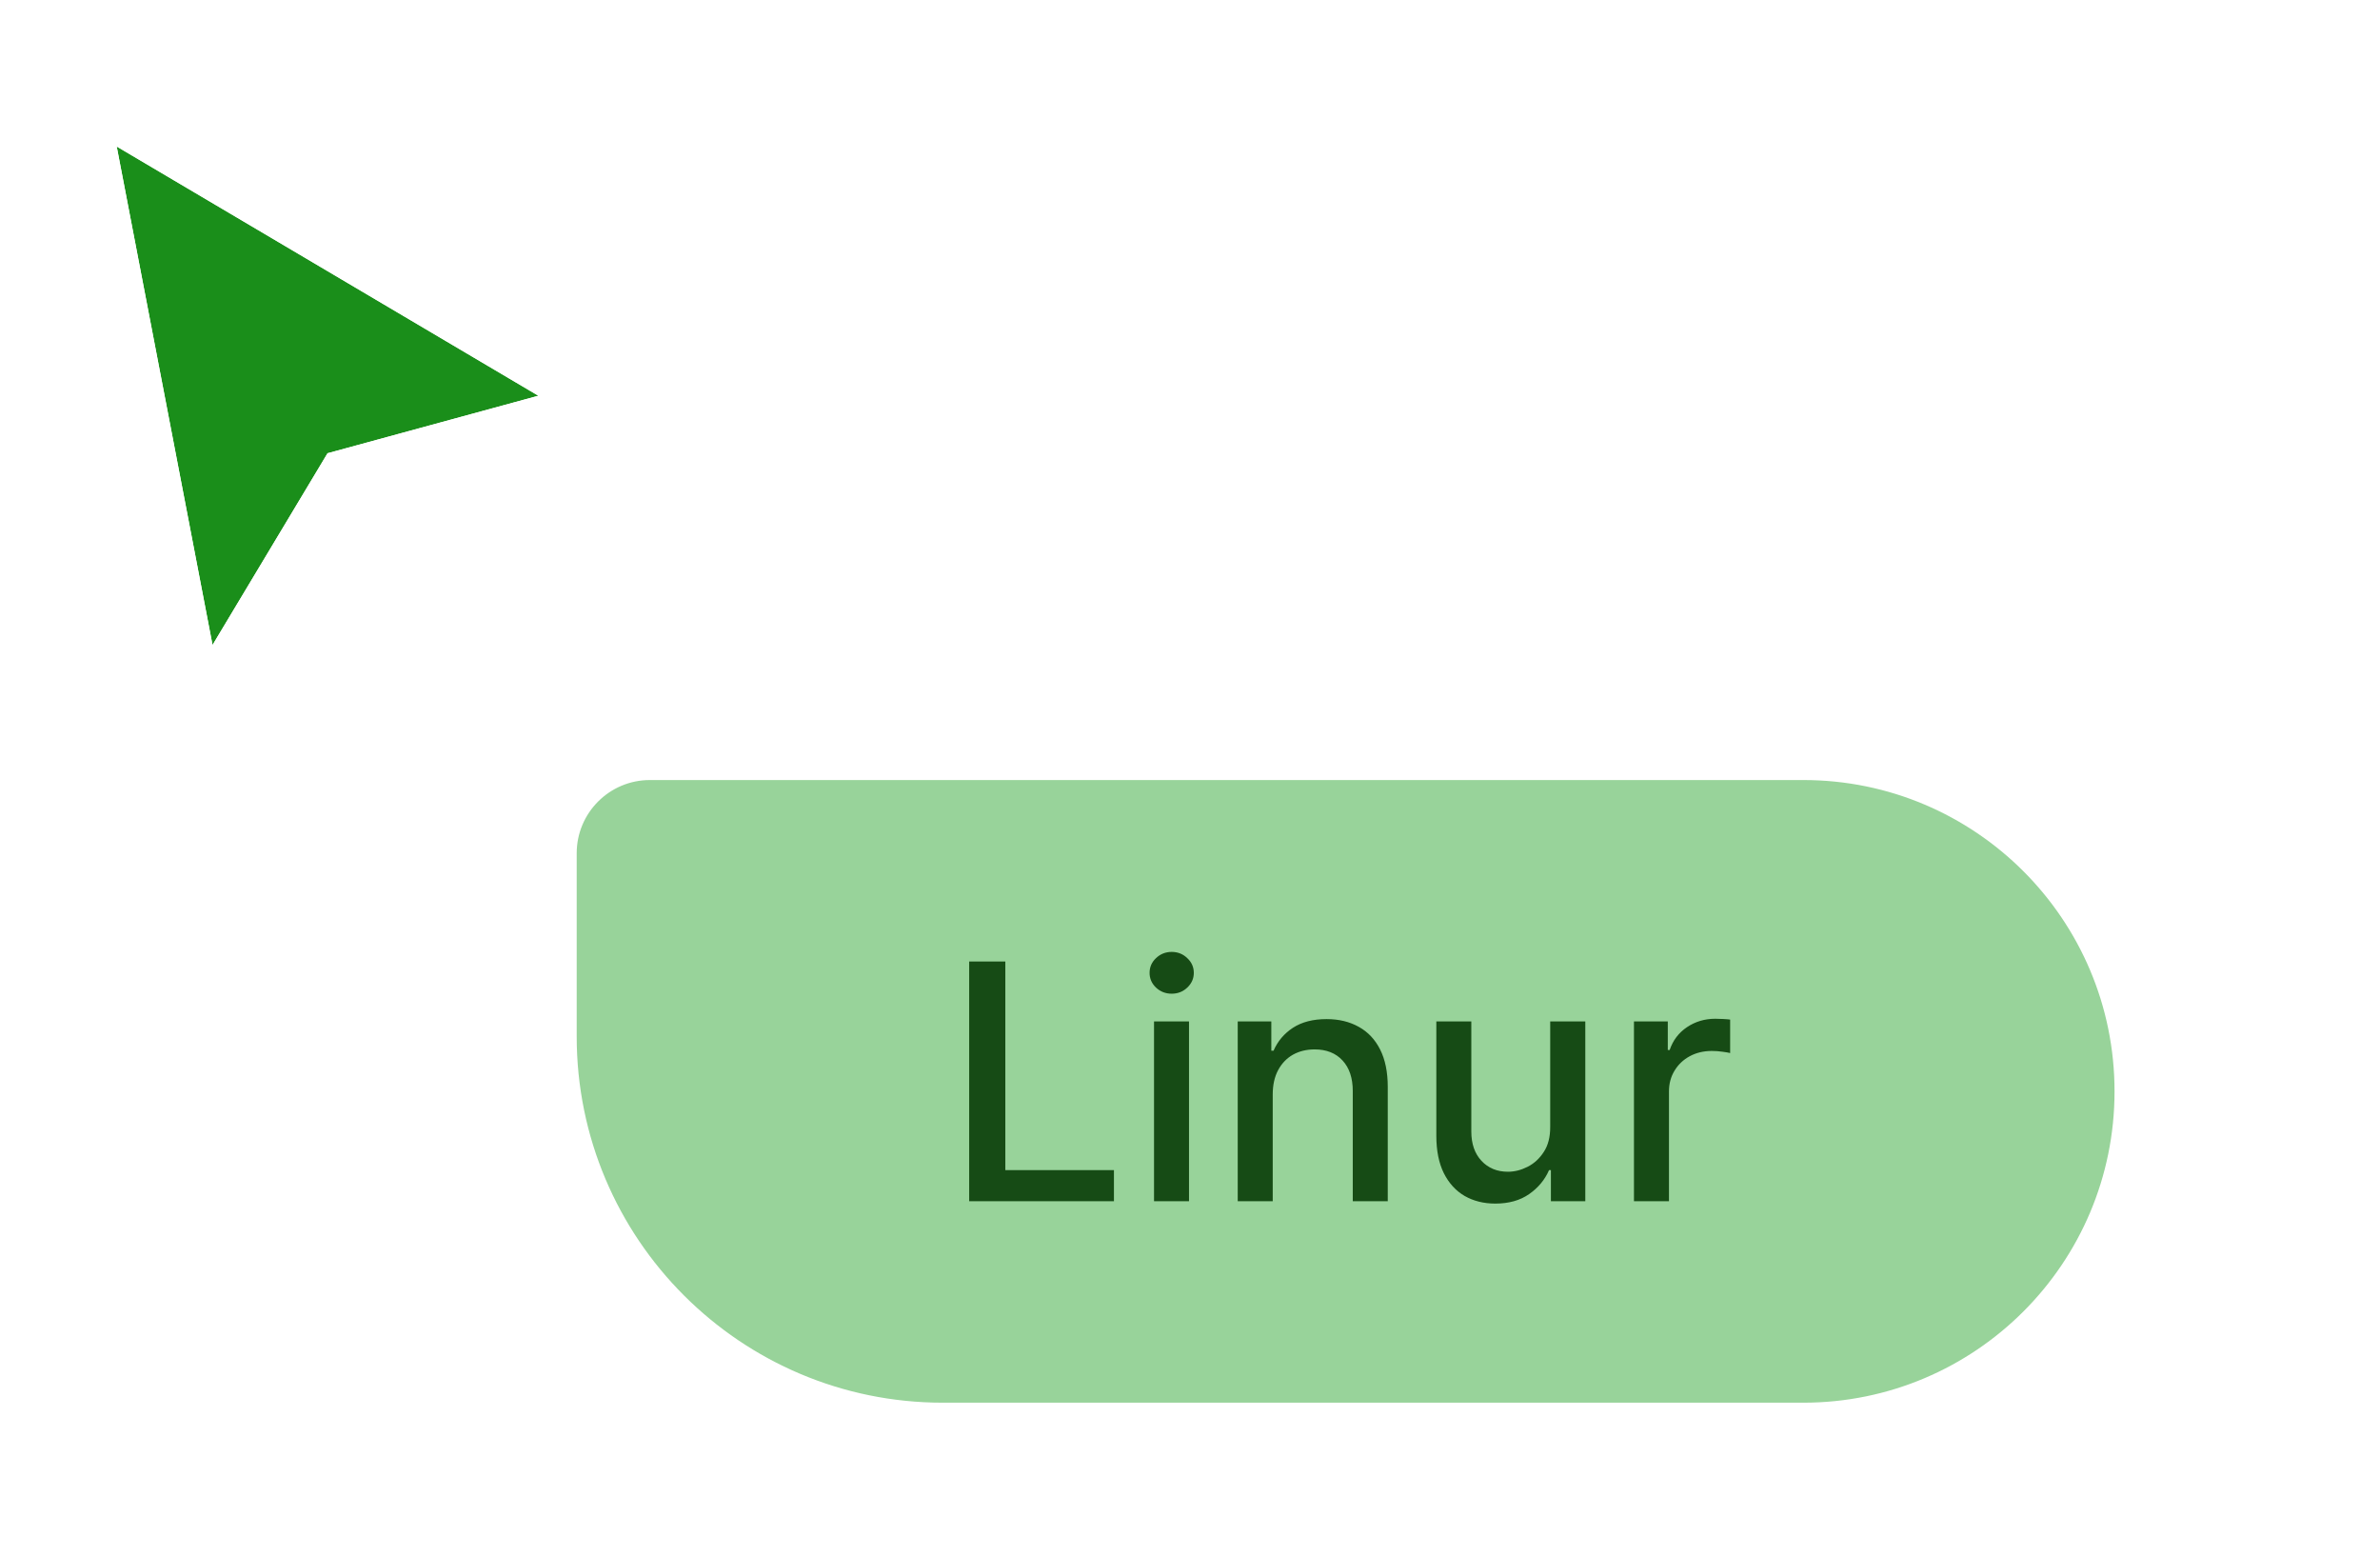 <svg width="130" height="85" viewBox="0 0 130 85" fill="none" xmlns="http://www.w3.org/2000/svg">
<g filter="url(#filter0_d_473_413)">
<path d="M31.5 44.5C31.5 42.291 33.291 40.5 35.5 40.5H98.5C107.889 40.5 115.5 48.111 115.5 57.5V57.5C115.5 66.889 107.889 74.5 98.5 74.5H51.5C40.454 74.5 31.5 65.546 31.5 54.5V44.5Z" fill="#98D39A"/>
<path d="M52.938 63.5V50.409H54.913V61.8H60.845V63.5H52.938ZM63.035 63.5V53.682H64.946V63.5H63.035ZM64 52.167C63.668 52.167 63.382 52.056 63.144 51.834C62.909 51.609 62.792 51.34 62.792 51.029C62.792 50.714 62.909 50.445 63.144 50.224C63.382 49.998 63.668 49.885 64 49.885C64.332 49.885 64.616 49.998 64.85 50.224C65.089 50.445 65.208 50.714 65.208 51.029C65.208 51.34 65.089 51.609 64.85 51.834C64.616 52.056 64.332 52.167 64 52.167ZM69.519 57.67V63.5H67.607V53.682H69.442V55.28H69.563C69.789 54.76 70.143 54.342 70.624 54.027C71.11 53.712 71.722 53.554 72.459 53.554C73.128 53.554 73.714 53.695 74.217 53.976C74.72 54.253 75.109 54.666 75.386 55.216C75.663 55.766 75.802 56.445 75.802 57.255V63.5H73.891V57.485C73.891 56.773 73.705 56.217 73.335 55.817C72.964 55.412 72.455 55.209 71.807 55.209C71.364 55.209 70.97 55.305 70.624 55.497C70.284 55.689 70.013 55.97 69.813 56.341C69.617 56.707 69.519 57.151 69.519 57.67ZM84.675 59.428V53.682H86.592V63.5H84.713V61.8H84.611C84.385 62.324 84.023 62.761 83.524 63.11C83.03 63.455 82.414 63.628 81.677 63.628C81.046 63.628 80.488 63.489 80.002 63.212C79.52 62.931 79.141 62.516 78.864 61.966C78.592 61.416 78.455 60.736 78.455 59.927V53.682H80.366V59.697C80.366 60.366 80.552 60.898 80.922 61.295C81.293 61.691 81.775 61.889 82.367 61.889C82.725 61.889 83.081 61.8 83.435 61.621C83.793 61.442 84.089 61.171 84.323 60.809C84.562 60.447 84.679 59.986 84.675 59.428ZM89.25 63.5V53.682H91.098V55.242H91.2C91.379 54.713 91.694 54.298 92.146 53.995C92.602 53.688 93.118 53.535 93.693 53.535C93.812 53.535 93.953 53.539 94.115 53.548C94.281 53.556 94.411 53.567 94.504 53.58V55.408C94.428 55.386 94.291 55.363 94.095 55.337C93.899 55.307 93.703 55.293 93.507 55.293C93.056 55.293 92.653 55.389 92.299 55.58C91.95 55.768 91.673 56.03 91.468 56.367C91.264 56.699 91.162 57.078 91.162 57.504V63.5H89.25Z" fill="#164B15"/>
</g>
<g filter="url(#filter1_d_473_413)">
<path d="M11.609 34.219L6.375 7L29.406 20.609L17.891 23.75L11.609 34.219Z" fill="#1A8E1A"/>
<path d="M10.581 34.416L11.098 37.105L12.507 34.757L18.572 24.649L29.682 21.619L32.071 20.968L29.939 19.708L6.908 6.099L4.908 4.917L5.347 7.198L10.581 34.416Z" stroke="white" stroke-width="2.094" stroke-linecap="square"/>
</g>
<defs>
<filter id="filter0_d_473_413" x="23.125" y="34.219" width="100.75" height="50.75" filterUnits="userSpaceOnUse" color-interpolation-filters="sRGB">
<feFlood flood-opacity="0" result="BackgroundImageFix"/>
<feColorMatrix in="SourceAlpha" type="matrix" values="0 0 0 0 0 0 0 0 0 0 0 0 0 0 0 0 0 0 127 0" result="hardAlpha"/>
<feOffset dy="2.094"/>
<feGaussianBlur stdDeviation="4.188"/>
<feColorMatrix type="matrix" values="0 0 0 0 0 0 0 0 0 0 0 0 0 0 0 0 0 0 0.16 0"/>
<feBlend mode="normal" in2="BackgroundImageFix" result="effect1_dropShadow_473_413"/>
<feBlend mode="normal" in="SourceGraphic" in2="effect1_dropShadow_473_413" result="shape"/>
</filter>
<filter id="filter1_d_473_413" x="0.442" y="0.835" width="37.293" height="43.157" filterUnits="userSpaceOnUse" color-interpolation-filters="sRGB">
<feFlood flood-opacity="0" result="BackgroundImageFix"/>
<feColorMatrix in="SourceAlpha" type="matrix" values="0 0 0 0 0 0 0 0 0 0 0 0 0 0 0 0 0 0 127 0" result="hardAlpha"/>
<feOffset dy="1"/>
<feGaussianBlur stdDeviation="1.5"/>
<feColorMatrix type="matrix" values="0 0 0 0 0 0 0 0 0 0 0 0 0 0 0 0 0 0 0.35 0"/>
<feBlend mode="normal" in2="BackgroundImageFix" result="effect1_dropShadow_473_413"/>
<feBlend mode="normal" in="SourceGraphic" in2="effect1_dropShadow_473_413" result="shape"/>
</filter>
</defs>
</svg>

